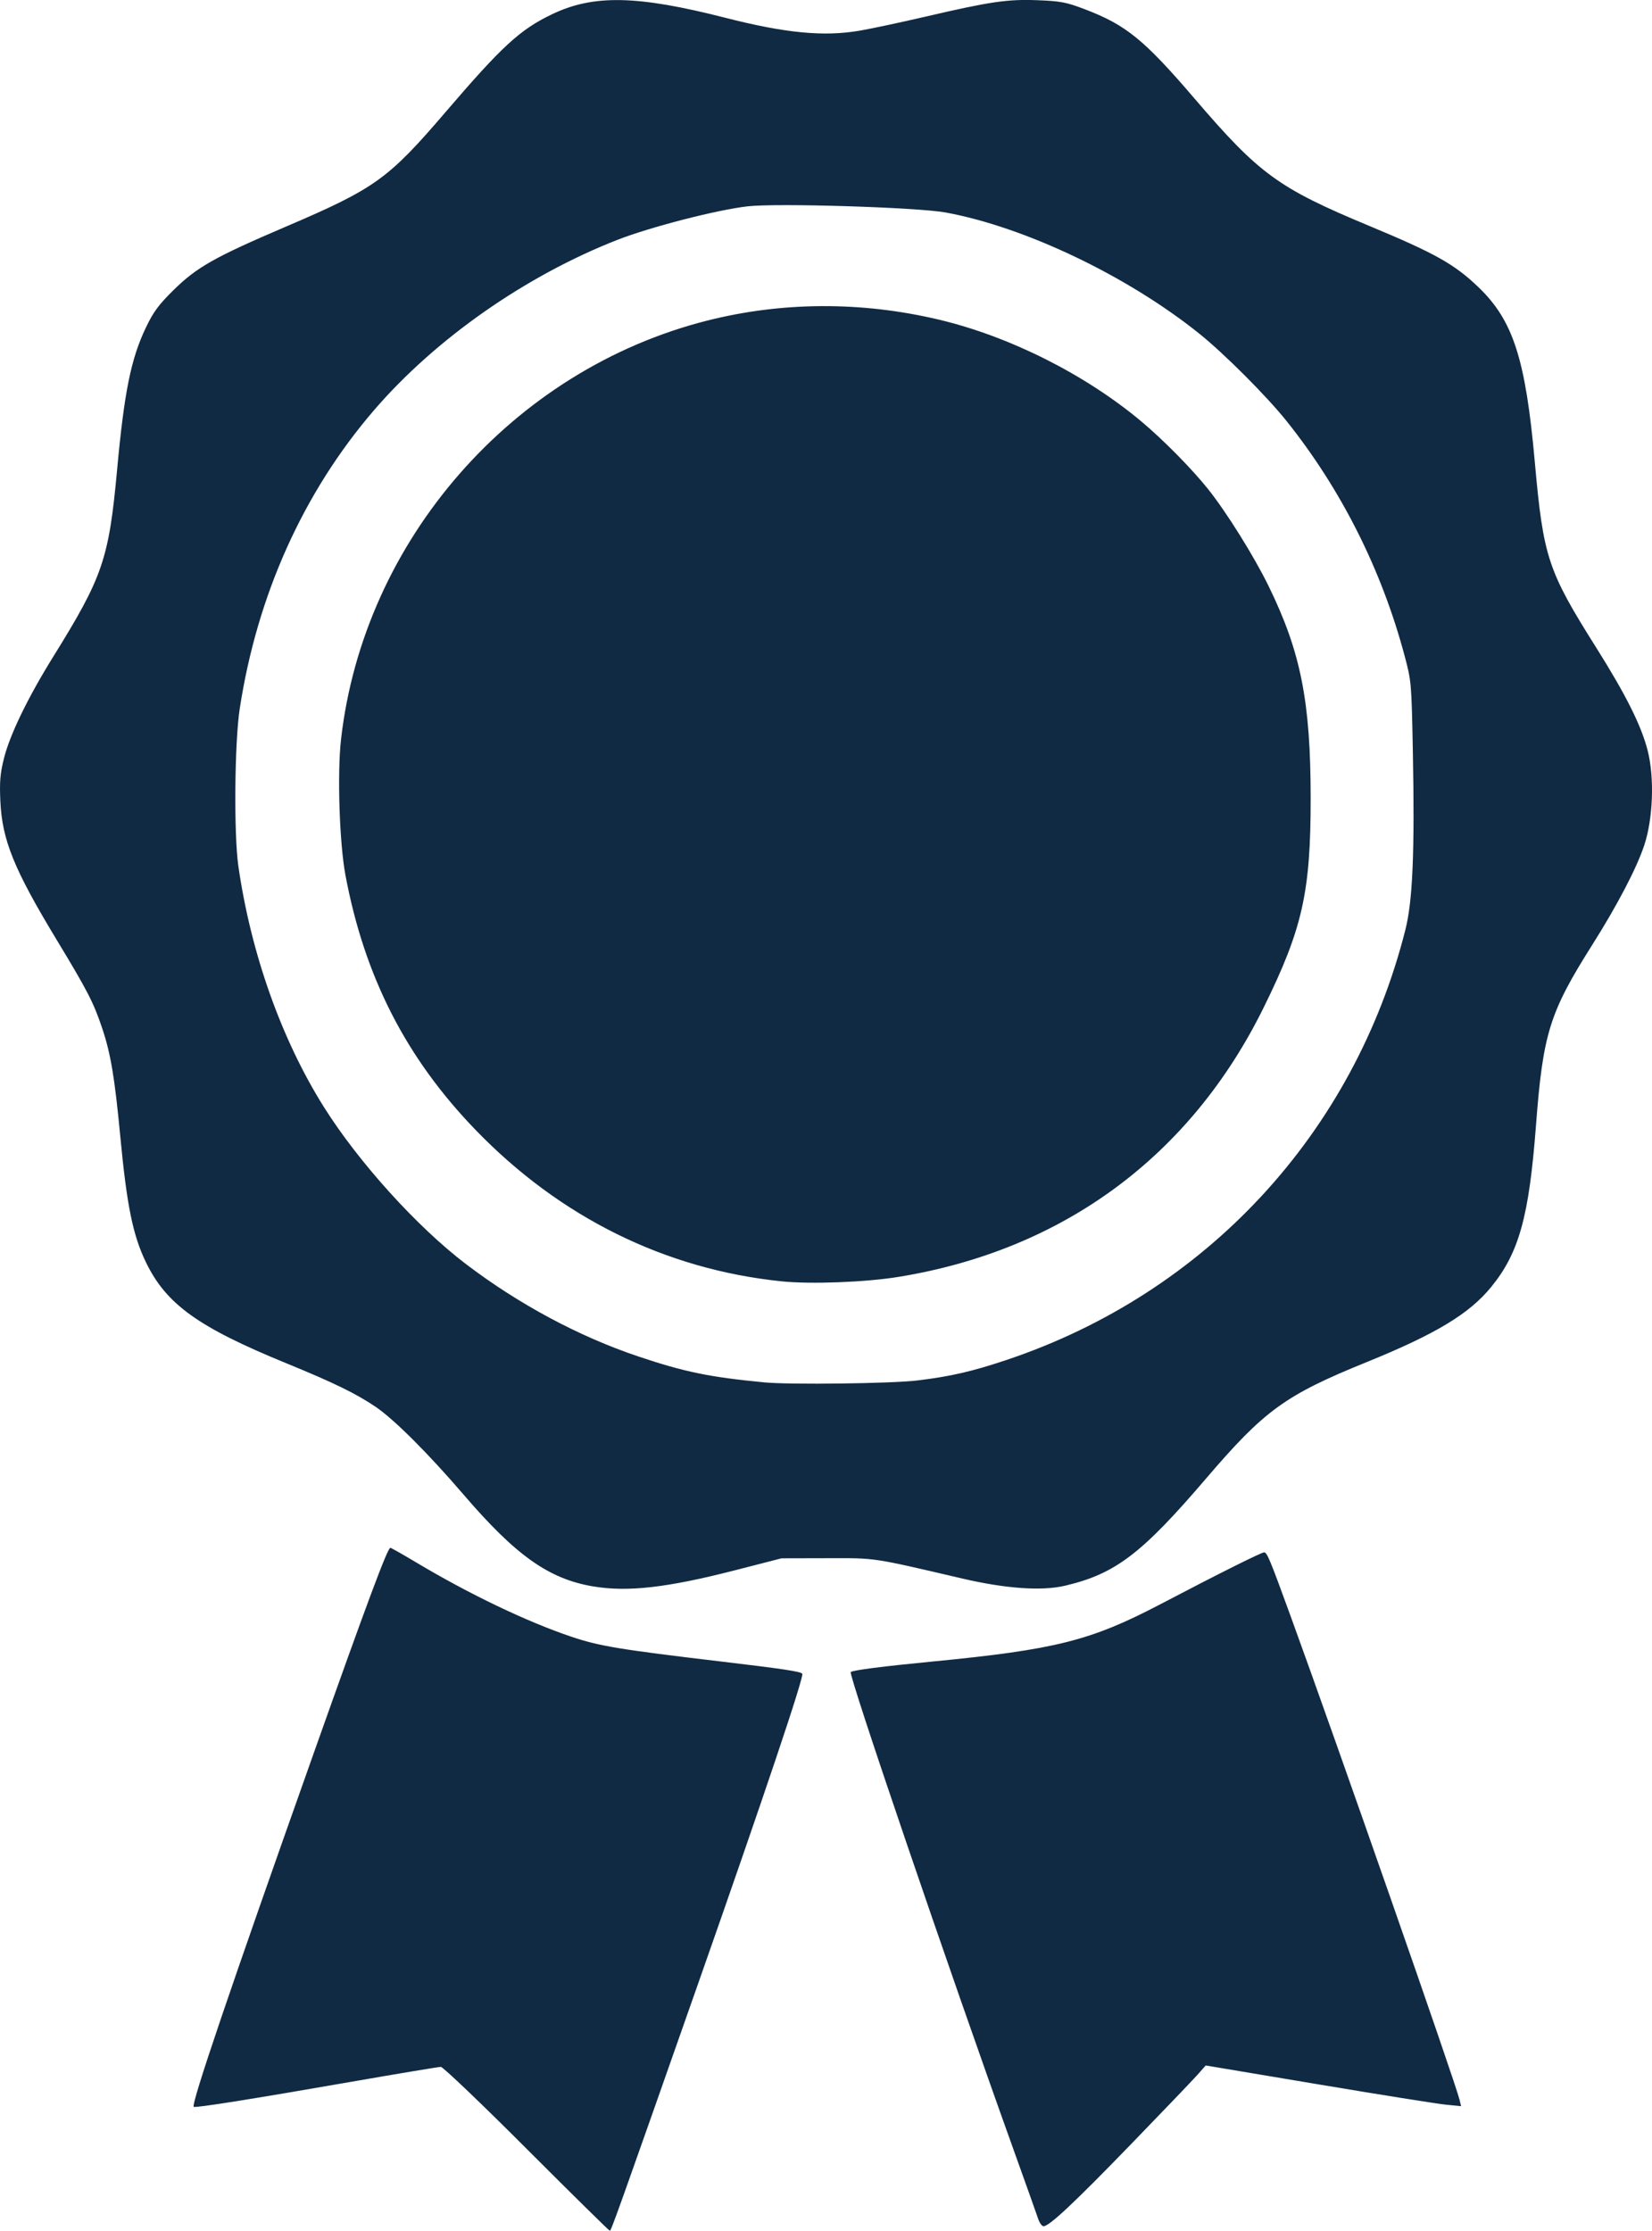 <?xml version="1.0" encoding="UTF-8" standalone="no"?>
<!-- Created with Inkscape (http://www.inkscape.org/) -->

<svg
   xmlns:dc="http://purl.org/dc/elements/1.1/"
   xmlns:cc="http://creativecommons.org/ns#"
   xmlns:rdf="http://www.w3.org/1999/02/22-rdf-syntax-ns#"
   xmlns:svg="http://www.w3.org/2000/svg"
   xmlns="http://www.w3.org/2000/svg"
   xmlns:sodipodi="http://sodipodi.sourceforge.net/DTD/sodipodi-0.dtd"
   xmlns:inkscape="http://www.inkscape.org/namespaces/inkscape"
   width="192.061mm"
   height="259.259mm"
   viewBox="0 0 192.061 259.259"
   version="1.1"
   id="svg853"
   inkscape:version="0.92.3 (2405546, 2018-03-11)"
   sodipodi:docname="licence.svg">
  <defs
     id="defs847" />
  <sodipodi:namedview
     id="base"
     pagecolor="#ffffff"
     bordercolor="#666666"
     borderopacity="1.0"
     inkscape:pageopacity="0.0"
     inkscape:pageshadow="2"
     inkscape:zoom="0.7"
     inkscape:cx="3.1821017"
     inkscape:cy="515.56109"
     inkscape:document-units="mm"
     inkscape:current-layer="layer1"
     showgrid="false"
     inkscape:window-width="1859"
     inkscape:window-height="1145"
     inkscape:window-x="61"
     inkscape:window-y="27"
     inkscape:window-maximized="1" />
  <g
     inkscape:label="Layer 1"
     inkscape:groupmode="layer"
     id="layer1"
     transform="translate(-121.315,-60.798)">
    <path
       style="fill:#102a43;fill-opacity:1;stroke-width:0.265"
       d="m 182.544,310.531 c -5.237,-5.239 -9.726,-9.525 -9.976,-9.525 -0.25,0 -4.894,0.773 -10.32,1.718 -11.748,2.046 -18.255,3.078 -18.411,2.923 -0.316,-0.316 4.208,-13.642 13.97,-41.153 6.239,-17.582 8.566,-23.812 8.894,-23.812 0.086,0 1.424,0.757 2.973,1.683 6.173,3.689 12.857,6.891 18.03,8.636 3.292,1.111 5.577,1.489 17.595,2.913 6.932,0.821 9.033,1.136 9.288,1.391 0.253,0.253 -4.395,14.086 -12.068,35.912 -9.31,26.484 -10.152,28.84 -10.302,28.84 -0.083,0 -4.435,-4.286 -9.672,-9.525 z m 59.468,8.136 c -0.156,-0.473 -1.439,-4.075 -2.851,-8.004 -7.663,-21.329 -19.262,-55.348 -18.938,-55.547 0.369,-0.228 3.69,-0.654 9.417,-1.209 14.392,-1.395 18.46,-2.416 26.591,-6.674 6.808,-3.566 11.724,-6.022 12.052,-6.022 0.337,0 0.68,0.826 3.077,7.408 5.456,14.982 19.113,54.065 19.636,56.193 l 0.187,0.763 -1.8,-0.179 c -0.99,-0.099 -7.671,-1.163 -14.846,-2.366 l -13.046,-2.187 -0.95,1.074 c -0.523,0.591 -3.999,4.219 -7.724,8.064 -6.657,6.87 -9.512,9.546 -10.182,9.546 -0.186,0 -0.467,-0.387 -0.623,-0.86 z m -51.727,-73.497 c -5.163,-0.869 -8.989,-3.578 -15.087,-10.684 -4.099,-4.776 -8.075,-8.743 -10.213,-10.189 -2.282,-1.544 -4.863,-2.803 -10.354,-5.05 -10.28,-4.207 -13.982,-6.865 -16.345,-11.74 -1.517,-3.129 -2.223,-6.58 -2.981,-14.584 -0.654,-6.896 -1.114,-9.653 -2.107,-12.616 -1.001,-2.989 -1.696,-4.338 -5.28,-10.259 -4.984,-8.231 -6.36,-11.621 -6.563,-16.166 -0.101,-2.259 -0.019,-3.212 0.429,-4.983 0.699,-2.764 2.779,-7.047 5.734,-11.804 5.751,-9.259 6.456,-11.323 7.411,-21.696 0.835,-9.065 1.614,-12.909 3.349,-16.536 0.872,-1.822 1.484,-2.651 3.227,-4.366 2.694,-2.651 4.77,-3.821 13.065,-7.367 10.33,-4.415 11.874,-5.521 18.492,-13.244 6.629,-7.735 8.683,-9.626 12.401,-11.416 4.838,-2.329 9.91,-2.228 20.214,0.403 6.989,1.785 11.454,2.208 15.63,1.482 1.382,-0.24 4.776,-0.964 7.541,-1.607 7.581,-1.765 9.587,-2.06 13.097,-1.924 2.675,0.103 3.336,0.229 5.471,1.042 4.817,1.835 6.903,3.531 12.792,10.406 7.52,8.778 9.709,10.372 20.3,14.782 7.693,3.204 9.907,4.448 12.707,7.136 4.02,3.86 5.465,8.345 6.535,20.282 0.996,11.11 1.501,12.637 7.133,21.581 3.481,5.528 5.262,9.093 5.999,12.012 0.795,3.146 0.616,7.906 -0.413,10.99 -0.89,2.668 -3.13,6.952 -6.042,11.559 -4.967,7.858 -5.725,10.29 -6.539,20.984 -0.807,10.601 -1.972,14.8 -5.204,18.767 -2.545,3.123 -6.448,5.476 -14.508,8.746 -9.437,3.829 -11.85,5.577 -18.626,13.498 -7.516,8.785 -10.559,11.099 -16.418,12.479 -2.694,0.635 -6.894,0.342 -11.92,-0.83 -10.616,-2.477 -9.974,-2.38 -15.743,-2.367 l -5.292,0.012 -5.376,1.381 c -7.927,2.036 -12.505,2.558 -16.517,1.883 z m 37.637,-23.933 c 3.853,-0.459 6.419,-1.048 10.447,-2.399 23.161,-7.77 40.356,-26.323 46.337,-49.991 0.85,-3.364 1.091,-9.086 0.868,-20.638 -0.156,-8.086 -0.17,-8.245 -0.973,-11.245 -2.676,-9.99 -7.363,-19.296 -13.725,-27.252 -2.301,-2.878 -7.255,-7.833 -10.146,-10.15 -8.371,-6.707 -20.225,-12.366 -29.465,-14.068 -3.249,-0.598 -19.54,-1.107 -23.014,-0.719 -3.521,0.393 -11.326,2.401 -15.156,3.899 -10.682,4.177 -21.169,11.514 -28.302,19.803 -8.214,9.545 -13.593,21.503 -15.61,34.705 -0.598,3.915 -0.69,14.546 -0.159,18.256 1.456,10.154 5.024,20.197 9.966,28.046 4.029,6.399 10.817,13.9 16.473,18.204 6.147,4.677 13.147,8.43 20.056,10.752 5.37,1.805 8.289,2.405 14.675,3.017 2.947,0.282 14.737,0.136 17.729,-0.22 z m -15.744,-11.526 c -13.535,-1.39 -25.776,-7.449 -35.594,-17.617 -8.07,-8.358 -12.89,-17.791 -15.103,-29.559 -0.704,-3.744 -0.969,-11.831 -0.519,-15.803 2.627,-23.151 19.949,-42.956 42.573,-48.675 8.712,-2.202 17.92,-2.243 26.898,-0.12 8.227,1.946 17.015,6.356 23.548,11.818 2.556,2.137 5.914,5.539 7.791,7.894 2.153,2.701 5.327,7.784 7.021,11.245 3.756,7.672 4.899,13.442 4.899,24.715 0,10.887 -0.95,15.116 -5.448,24.252 -8.512,17.291 -23.302,28.209 -42.442,31.331 -3.846,0.627 -10.213,0.87 -13.626,0.52 z"
       id="path1462"
       inkscape:connector-curvature="0" />
  </g>
</svg>
